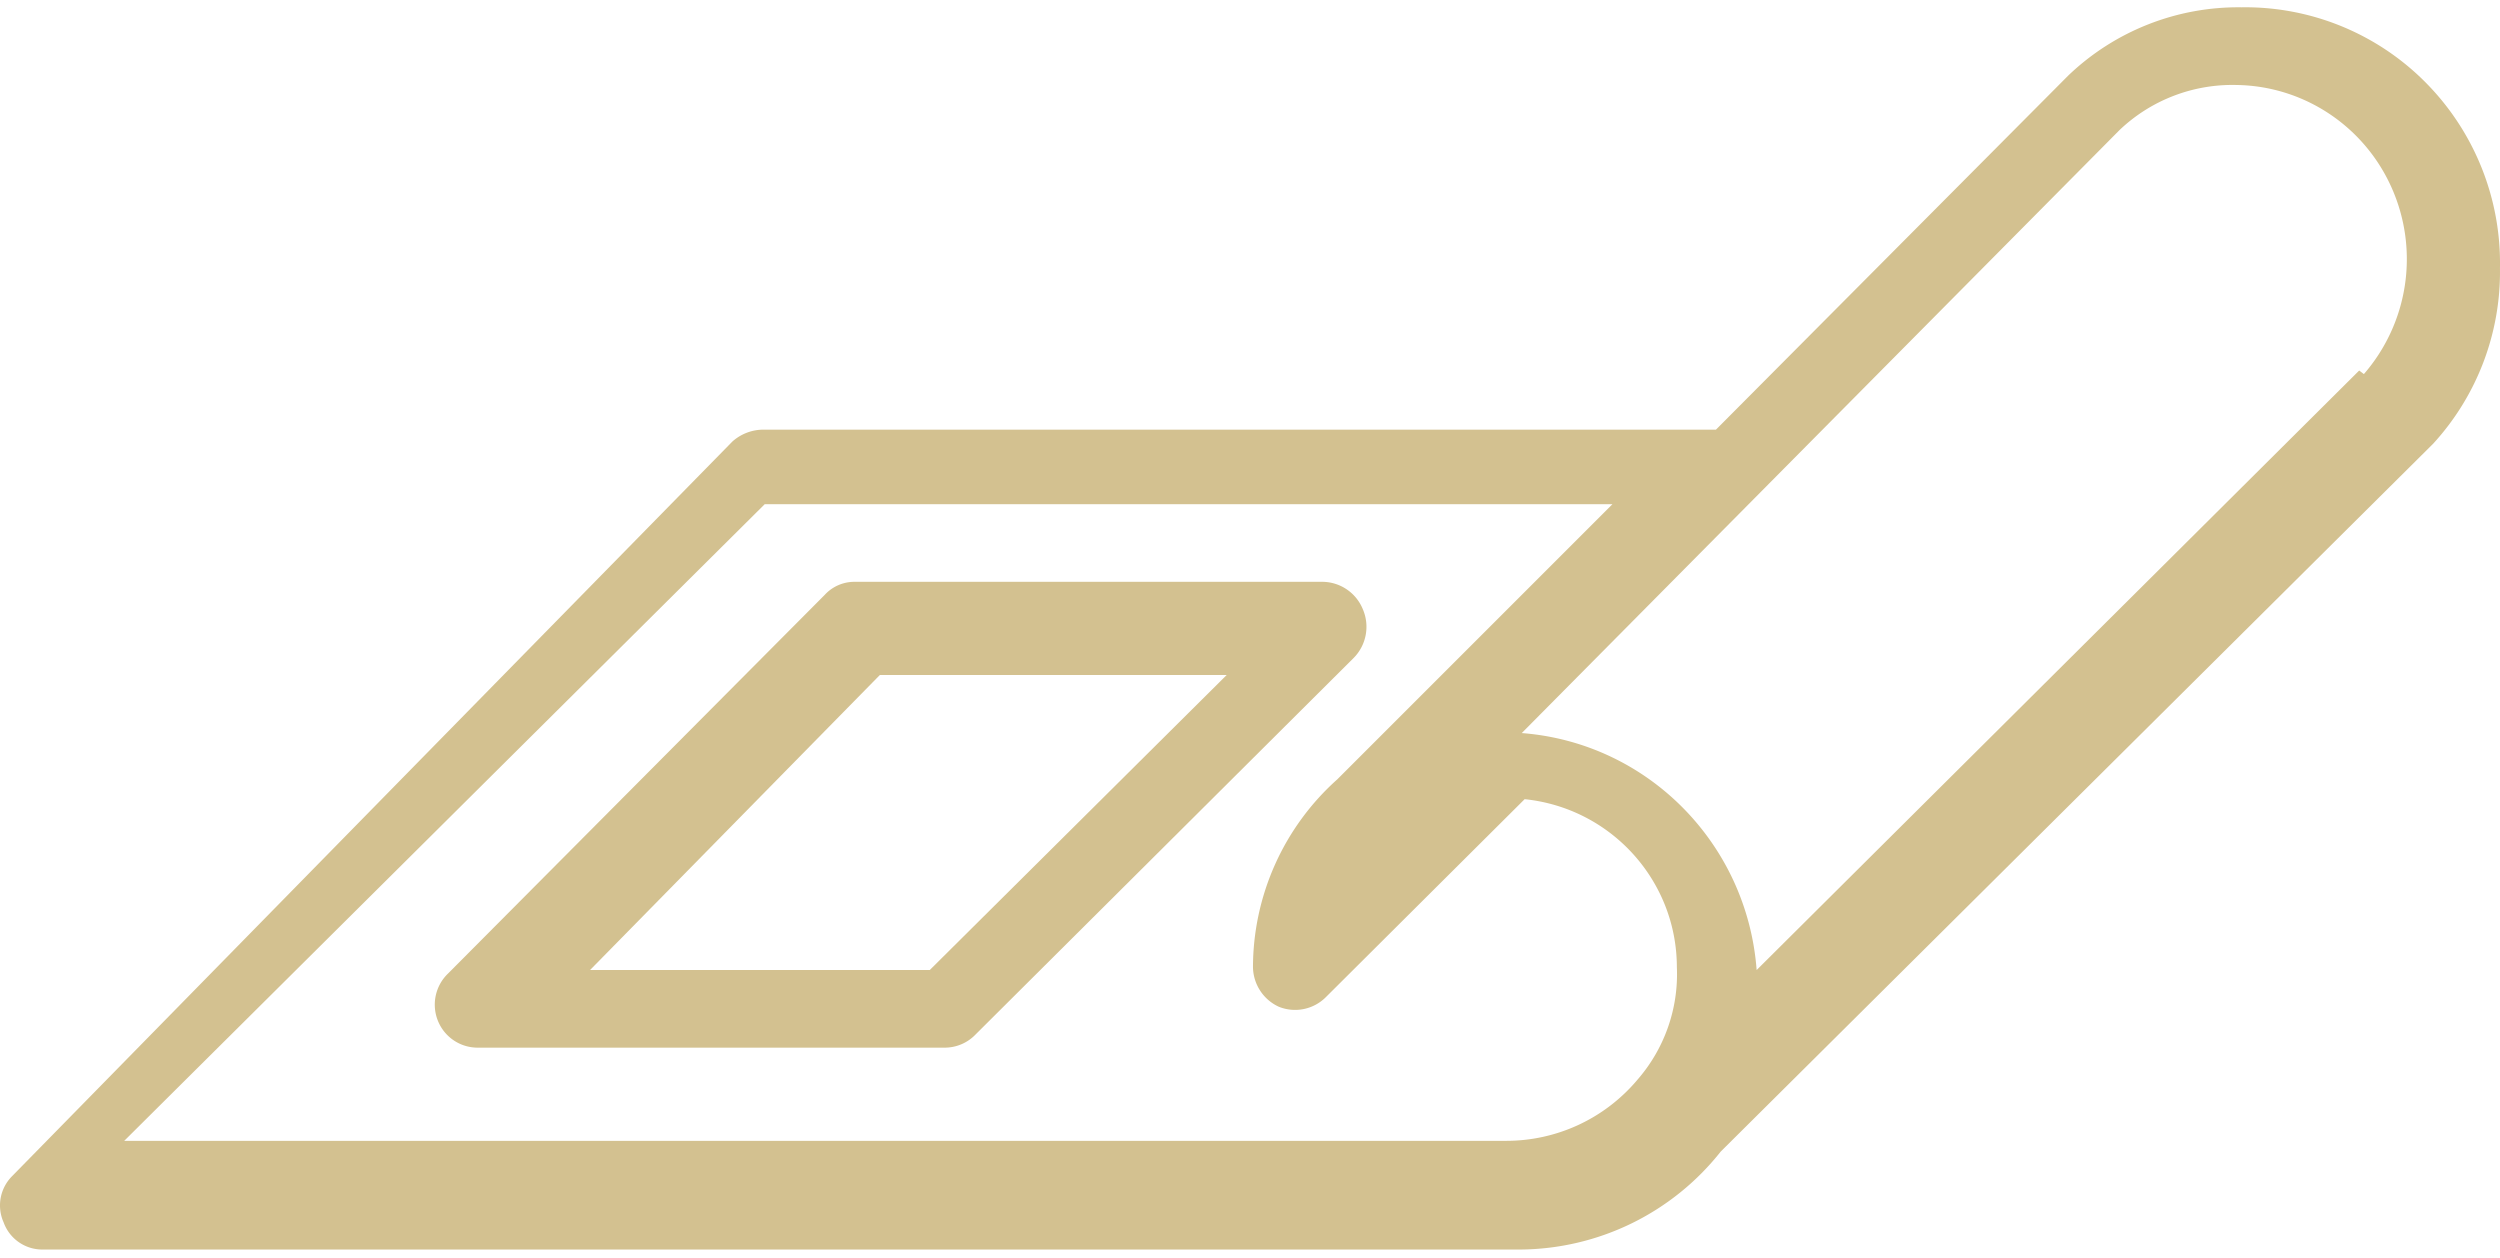 <svg xmlns="http://www.w3.org/2000/svg" width="161" height="81" viewBox="0 0 161 81">
    <g fill="#D3C190" fill-rule="nonzero">
        <path d="M144.37.471a15.828 15.828 0 0 0-11.187 4.407l-22.675 22.791H49.136a3.014 3.014 0 0 0-1.965.76L.764 75.76a2.67 2.67 0 0 0-.53 2.963A2.646 2.646 0 0 0 2.73 80.47h95.157a16.597 16.597 0 0 0 12.925-6.306l45.878-45.583a16.382 16.382 0 0 0 4.308-11.32 16.53 16.53 0 0 0-4.775-11.936A16.358 16.358 0 0 0 144.37.47zm-38.944 69.094a11.028 11.028 0 0 1-8.446 3.905H8l41.248-41h54.594L86.122 50.19a16.265 16.265 0 0 0-5.43 12.09 2.853 2.853 0 0 0 1.66 2.553 2.799 2.799 0 0 0 3.016-.6l12.819-12.766c5.564.576 9.794 5.242 9.803 10.813.119 2.666-.8 5.275-2.564 7.284zm46.506-45.703L113.128 62.47c-.612-8.159-7.04-14.642-15.128-15.26l38.5-38.836a10.538 10.538 0 0 1 7.565-2.9c4.333.073 8.23 2.678 9.983 6.675a11.292 11.292 0 0 1-1.814 11.942l-.302-.229z"/>
        <path d="M87.768 39.239a2.831 2.831 0 0 0-2.601-1.77H55.019c-.728.002-1.421.308-1.913.847L28.849 62.7a2.78 2.78 0 0 0-.649 3.035 2.755 2.755 0 0 0 2.562 1.734h30.072a2.748 2.748 0 0 0 1.99-.846l24.332-24.231a2.857 2.857 0 0 0 .612-3.154zm-27.891 23.23H38l18.664-19H79l-19.123 19z"/>
    </g>
</svg>
